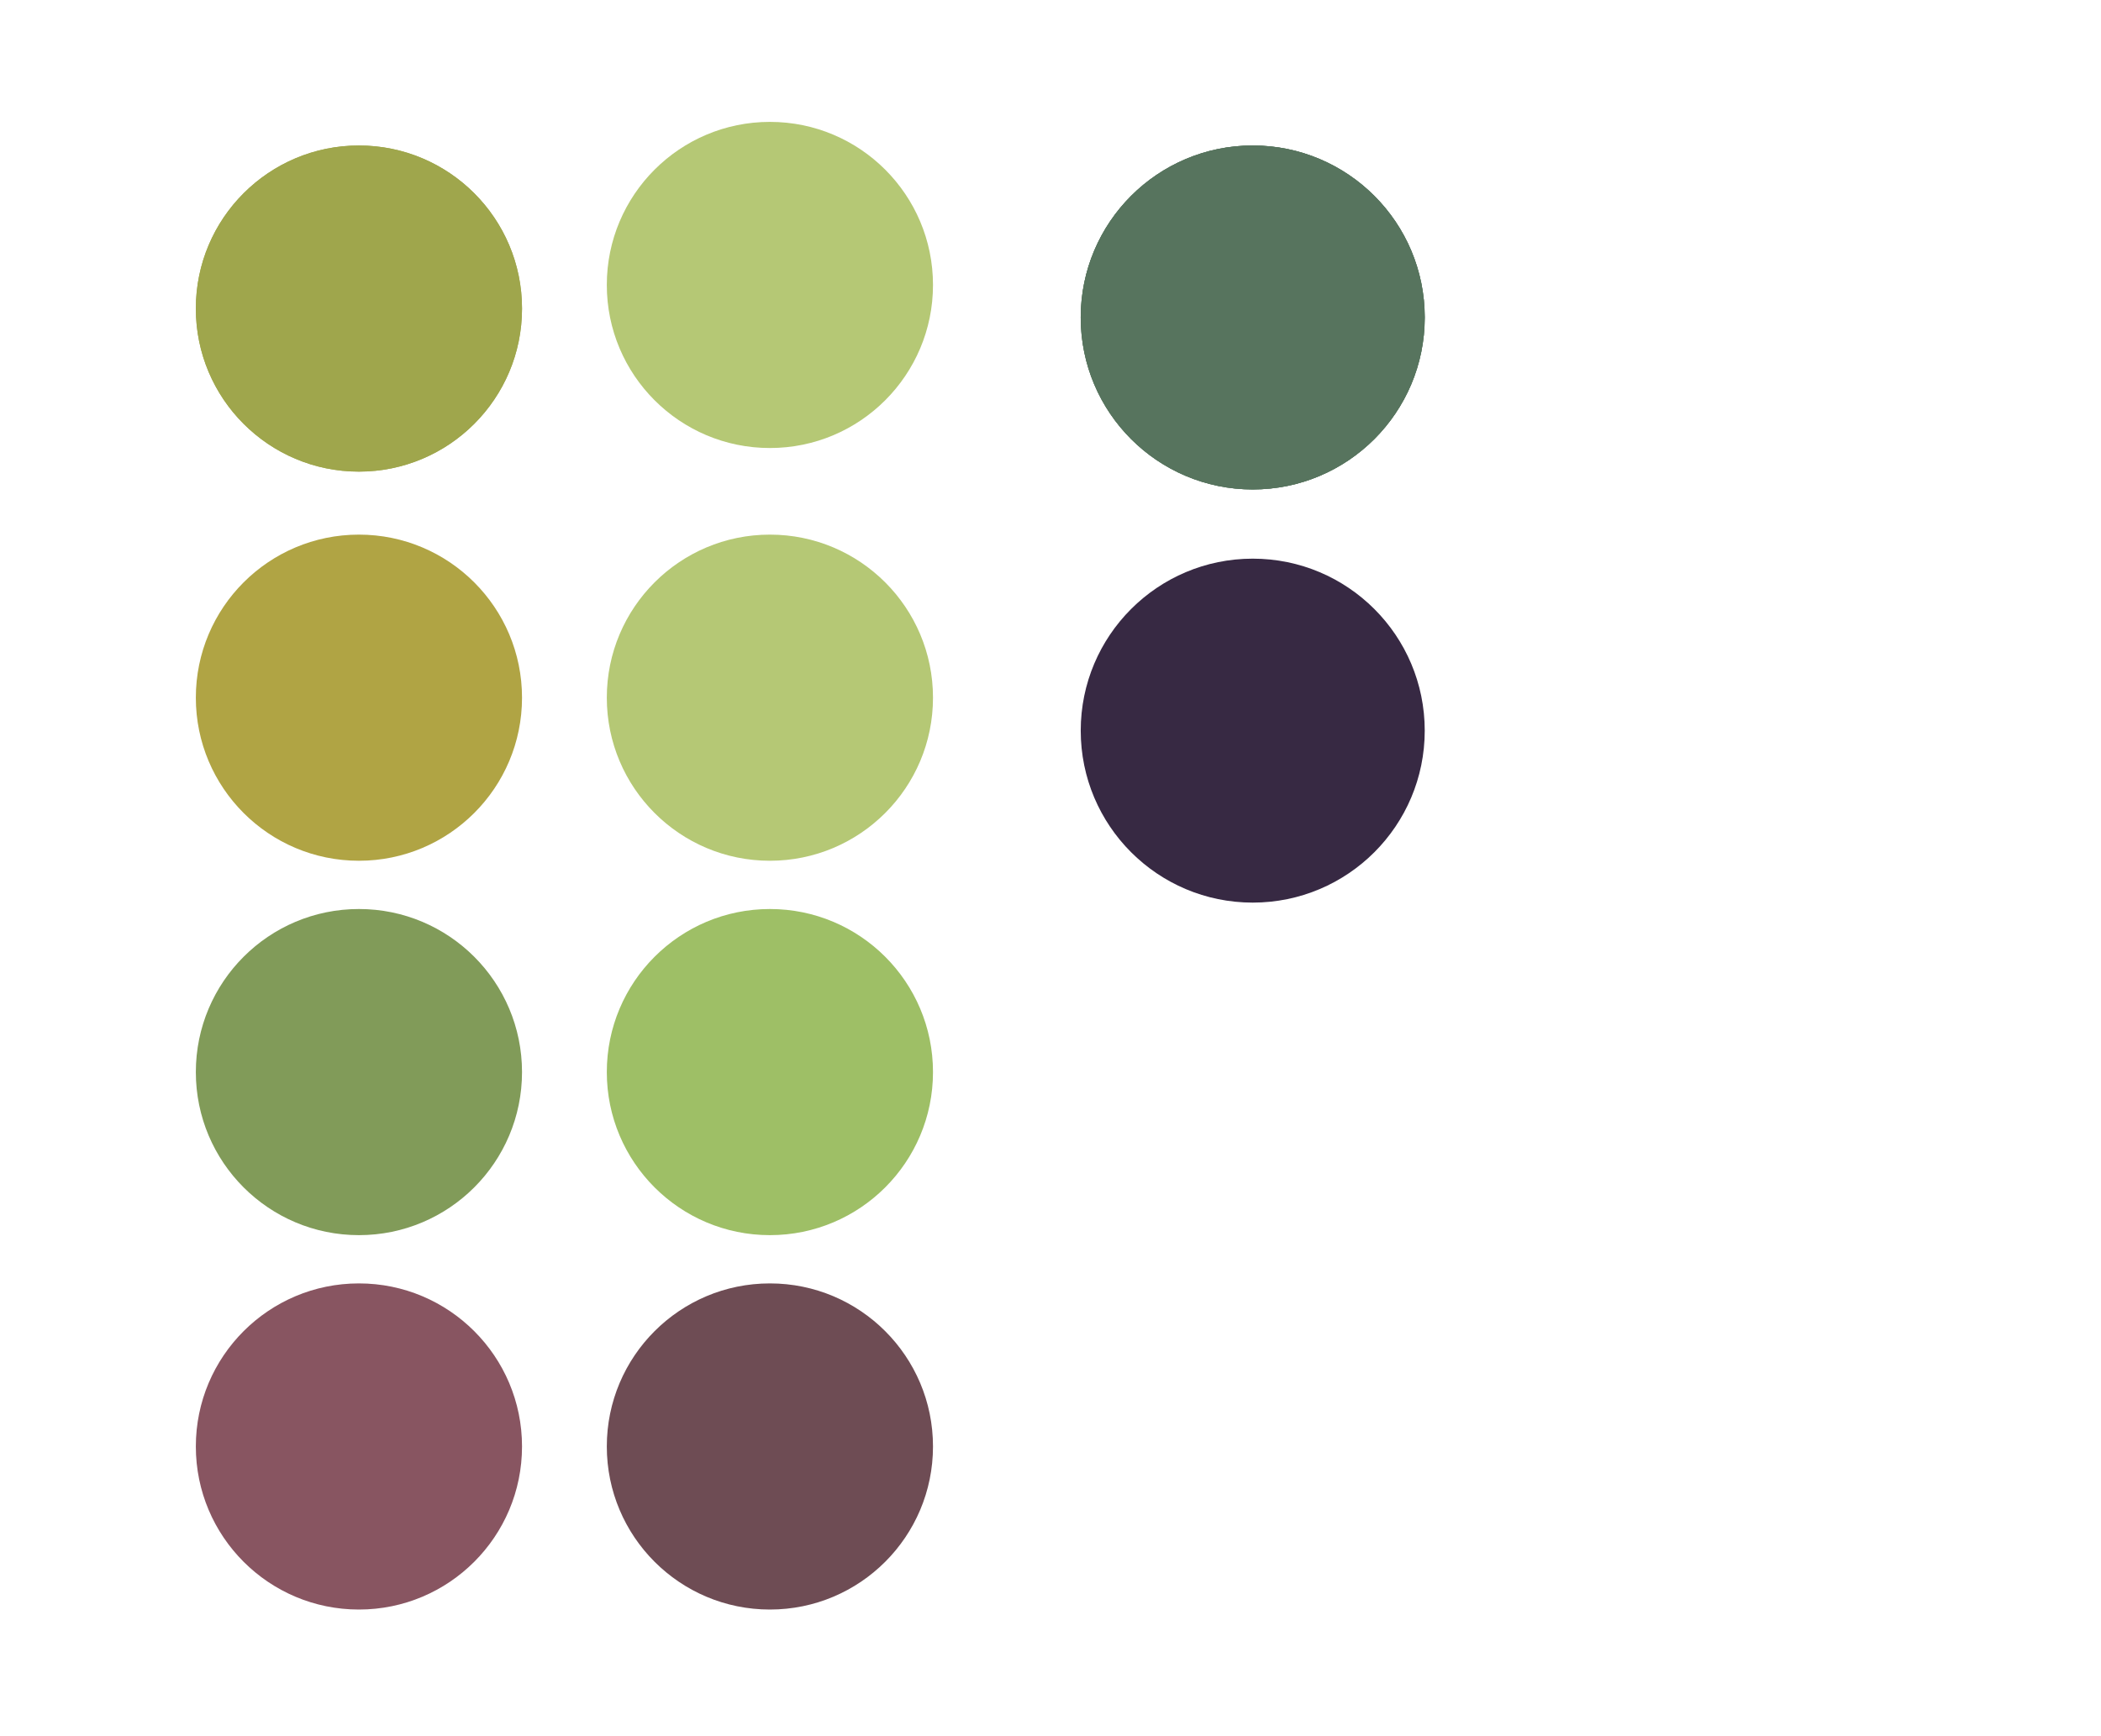 <?xml version="1.0" encoding="UTF-8"?>
<svg id="colors_pal" data-name="colors pal" xmlns="http://www.w3.org/2000/svg" viewBox="0 0 1275.36 1054.05">
  <defs>
    <style>
      .cls-1 {
        fill: #9ebf66;
      }

      .cls-2 {
        fill: #6e4c54;
      }

      .cls-3 {
        fill: #b0a444;
      }

      .cls-4 {
        fill: #b5c875;
      }

      .cls-5 {
        fill: #57745e;
      }

      .cls-6 {
        fill: #372943;
      }

      .cls-7 {
        fill: #9fa64c;
      }

      .cls-8 {
        fill: #885561;
      }

      .cls-9 {
        fill: #819b59;
      }
    </style>
  </defs>
  <circle class="cls-7" cx="217.88" cy="187.33" r="99"/>
  <circle class="cls-7" cx="217.88" cy="187.33" r="99"/>
  <circle class="cls-3" cx="217.88" cy="423.58" r="99"/>
  <circle class="cls-4" cx="467.35" cy="173" r="99"/>
  <circle class="cls-9" cx="217.88" cy="650.88" r="99"/>
  <circle class="cls-1" cx="467.35" cy="650.88" r="99"/>
  <circle class="cls-8" cx="217.88" cy="878.18" r="99"/>
  <circle class="cls-2" cx="467.35" cy="878.18" r="99"/>
  <circle class="cls-4" cx="467.35" cy="423.58" r="99"/>
  <circle class="cls-5" cx="760.44" cy="192.74" r="104.41"/>
  <circle class="cls-5" cx="760.44" cy="192.74" r="104.41"/>
  <circle class="cls-5" cx="760.44" cy="192.74" r="104.41"/>
  <circle class="cls-6" cx="760.44" cy="443.58" r="104.41"/>
</svg>